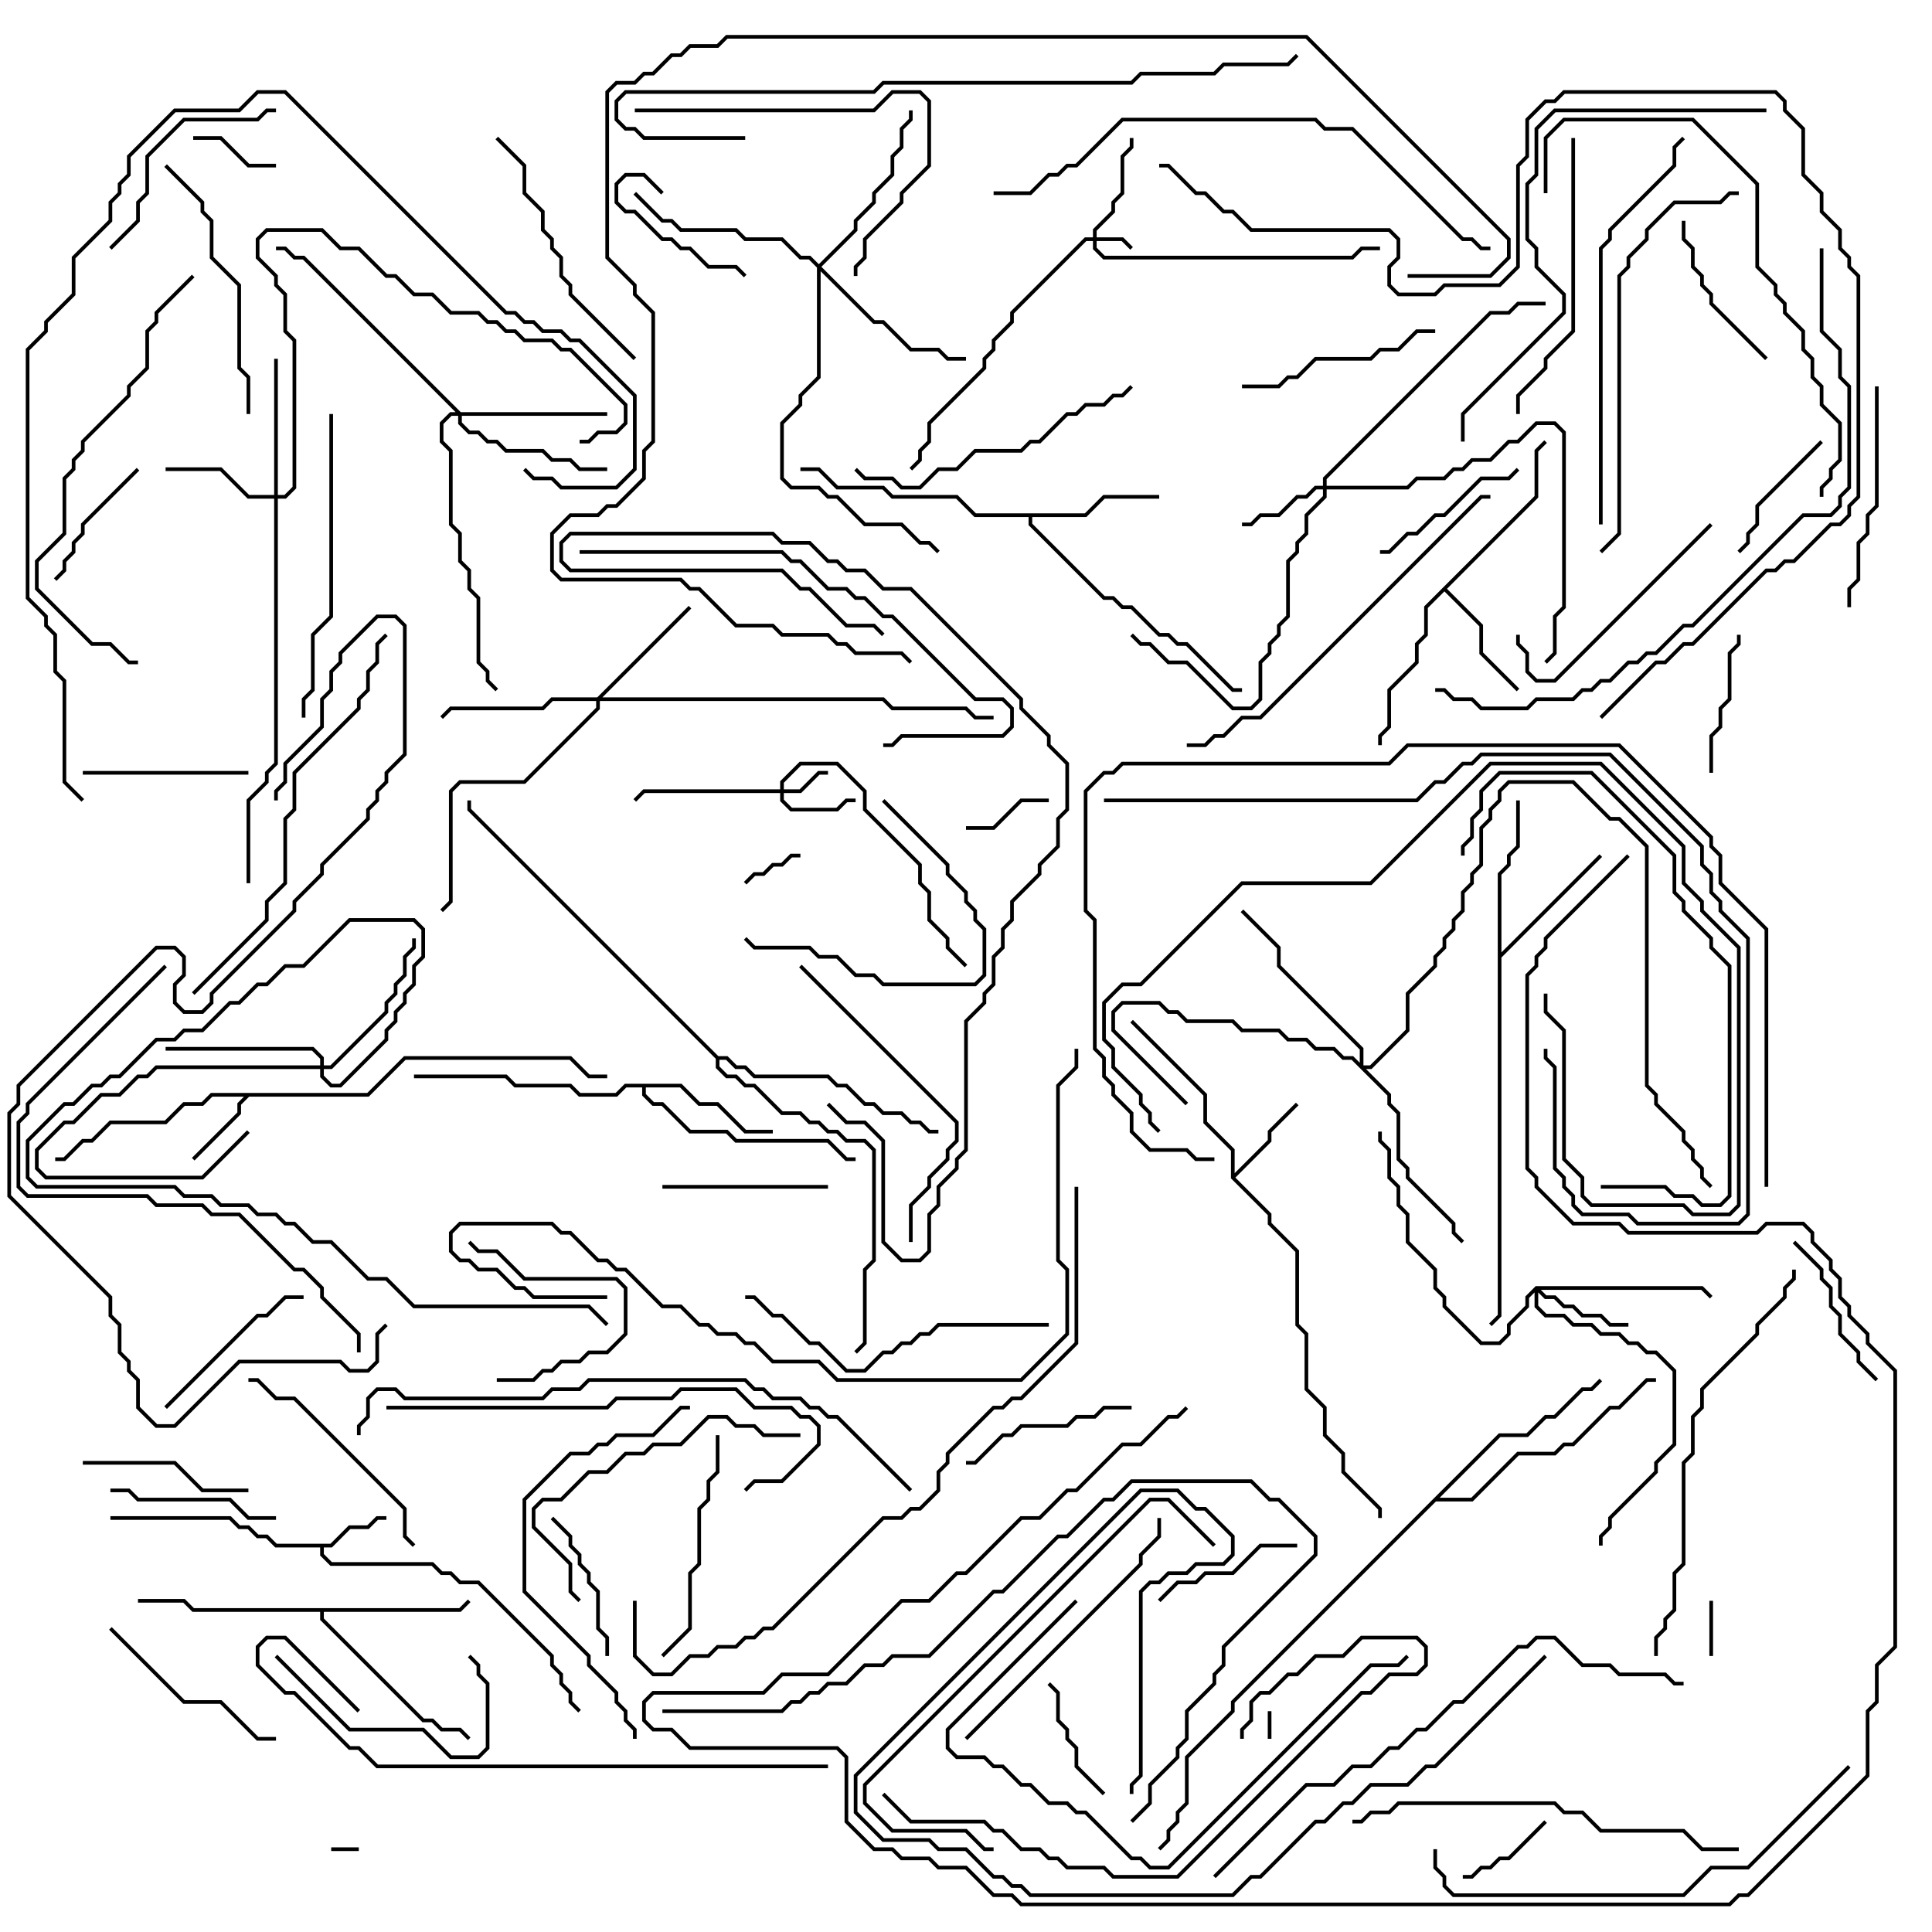 <svg version="1.1" width="105" height="105" xmlns="http://www.w3.org/2000/svg"><path d="M17.959,83.9L18.959,82.9L19.959,82.9L20.459,82.4L21,82.4L21,82.6L20.541,82.6L20.041,83.1L19.041,83.1L18.041,84.1L17.6,84.1L17.6,84.459L18.041,84.9L23.541,84.9L24.041,85.4L24.541,85.4L25.041,85.9L26.041,85.9L30.1,89.959L30.1,90.459L30.6,90.959L30.6,91.459L31.1,91.959L31.1,92.459L31.571,92.929L31.429,93.071L30.9,92.541L30.9,92.041L30.4,91.541L30.4,91.041L29.9,90.541L29.9,90.041L25.959,86.1L24.959,86.1L24.459,85.6L23.959,85.6L23.459,85.1L17.959,85.1L17.4,84.541L17.4,84.1L14.959,84.1L14.459,83.6L13.959,83.6L13.459,83.1L12.959,83.1L12.459,82.6L6,82.6L6,82.4L12.541,82.4L13.041,82.9L13.541,82.9L14.041,83.4L14.541,83.4L15.041,83.9z" stroke="none"/><path d="M19.959,59.4L21.959,57.4L31.041,57.4L32.041,58.4L33,58.4L33,58.6L31.959,58.6L30.959,57.6L22.041,57.6L20.041,59.6L13.541,59.6L13.1,60.041L13.1,60.541L10.571,63.071L10.429,62.929L12.9,60.459L12.9,59.959L13.259,59.6L11.541,59.6L11.041,60.1L10.041,60.1L9.041,61.1L6.041,61.1L5.041,62.1L4.541,62.1L3.541,63.1L3,63.1L3,62.9L3.459,62.9L4.459,61.9L4.959,61.9L5.959,60.9L8.959,60.9L9.959,59.9L10.959,59.9L11.459,59.4z" stroke="none"/><path d="M66.9,64.041L66.9,62.541L65.4,61.041L65.4,59.541L61.429,55.571L61.571,55.429L65.6,59.459L65.6,60.959L67.1,62.459L67.1,63.759L68.9,61.959L68.9,61.459L70.429,59.929L70.571,60.071L69.1,61.541L69.1,62.041L67.141,64L69.1,65.959L69.1,66.459L70.6,67.959L70.6,71.959L71.1,72.459L71.1,75.459L72.1,76.459L72.1,77.959L73.1,78.959L73.1,79.959L75.1,81.959L75.1,82.5L74.9,82.5L74.9,82.041L72.9,80.041L72.9,79.041L71.9,78.041L71.9,76.541L70.9,75.541L70.9,72.541L70.4,72.041L70.4,68.041L68.9,66.541L68.9,66.041z" stroke="none"/><path d="M83.4,26.959L83.4,24.459L83.929,23.929L84.071,24.071L83.6,24.541L83.6,27.041L78.641,32L80.6,33.959L80.6,35.459L82.571,37.429L82.429,37.571L80.4,35.541L80.4,34.041L78.5,32.141L77.6,33.041L77.6,34.541L77.1,35.041L77.1,36.041L75.6,37.541L75.6,39.541L75.1,40.041L75.1,40.5L74.9,40.5L74.9,39.959L75.4,39.459L75.4,37.459L76.9,35.959L76.9,34.959L77.4,34.459L77.4,32.959z" stroke="none"/><path d="M58.959,27.9L59.959,26.9L63,26.9L63,27.1L60.041,27.1L59.041,28.1L56.1,28.1L56.1,28.459L60.041,32.4L60.541,32.4L61.041,32.9L61.541,32.9L63.041,34.4L63.541,34.4L64.041,34.9L64.541,34.9L67.041,37.4L67.5,37.4L67.5,37.6L66.959,37.6L64.459,35.1L63.959,35.1L63.459,34.6L62.959,34.6L61.459,33.1L60.959,33.1L60.459,32.6L59.959,32.6L55.9,28.541L55.9,28.1L52.959,28.1L51.959,27.1L48.459,27.1L47.959,26.6L45.459,26.6L44.459,25.6L43.5,25.6L43.5,25.4L44.541,25.4L45.541,26.4L48.041,26.4L48.541,26.9L52.041,26.9L53.041,27.9z" stroke="none"/><path d="M37.041,58.9L38.041,59.9L39.041,59.9L40.541,61.4L42,61.4L42,61.6L40.459,61.6L38.959,60.1L37.959,60.1L36.959,59.1L35.1,59.1L35.1,59.459L35.541,59.9L36.041,59.9L37.541,61.4L39.541,61.4L40.041,61.9L45.041,61.9L46.041,62.9L46.5,62.9L46.5,63.1L45.959,63.1L44.959,62.1L39.959,62.1L39.459,61.6L37.459,61.6L35.959,60.1L35.459,60.1L34.9,59.541L34.9,59.1L34.041,59.1L33.541,59.6L31.459,59.6L30.959,59.1L27.959,59.1L27.459,58.6L22.5,58.6L22.5,58.4L27.541,58.4L28.041,58.9L31.041,58.9L31.541,59.4L33.459,59.4L33.959,58.9z" stroke="none"/><path d="M81.4,47.459L81.9,46.959L81.9,46.459L82.4,45.959L82.4,43.5L82.6,43.5L82.6,46.041L82.1,46.541L82.1,47.041L81.6,47.541L81.6,51.759L86.929,46.429L87.071,46.571L81.6,52.041L81.6,71.541L81.071,72.071L80.929,71.929L81.4,71.459z" stroke="none"/><path d="M24.959,87.4L25.429,86.929L25.571,87.071L25.041,87.6L17.6,87.6L17.6,87.959L23.041,93.4L23.541,93.4L24.041,93.9L25.041,93.9L25.571,94.429L25.429,94.571L24.959,94.1L23.959,94.1L23.459,93.6L22.959,93.6L17.4,88.041L17.4,87.6L10.459,87.6L9.959,87.1L7.5,87.1L7.5,86.9L10.041,86.9L10.541,87.4z" stroke="none"/><path d="M81.459,77.9L82.959,77.9L83.959,76.9L84.459,76.9L85.959,75.4L86.459,75.4L86.929,74.929L87.071,75.071L86.541,75.6L86.041,75.6L84.541,77.1L84.041,77.1L83.041,78.1L81.541,78.1L78.241,81.4L79.959,81.4L82.459,78.9L84.459,78.9L84.959,78.4L85.459,78.4L87.459,76.4L87.959,76.4L89.459,74.9L90,74.9L90,75.1L89.541,75.1L88.041,76.6L87.541,76.6L85.541,78.6L85.041,78.6L84.541,79.1L82.541,79.1L80.041,81.6L78.041,81.6L67.1,92.541L67.1,93.041L64.6,95.541L64.6,98.041L64.1,98.541L64.1,99.041L63.6,99.541L63.6,100.041L63.071,100.571L62.929,100.429L63.4,99.959L63.4,99.459L63.9,98.959L63.9,98.459L64.4,97.959L64.4,95.459L66.9,92.959L66.9,92.459z" stroke="none"/><path d="M39.041,57.4L39.541,57.4L40.041,57.9L40.541,57.9L41.041,58.4L45.041,58.4L45.541,58.9L46.041,58.9L47.041,59.9L47.541,59.9L48.041,60.4L49.041,60.4L49.541,60.9L50.041,60.9L50.541,61.4L51,61.4L51,61.6L50.459,61.6L49.959,61.1L49.459,61.1L48.959,60.6L47.959,60.6L47.459,60.1L46.959,60.1L45.959,59.1L45.459,59.1L44.959,58.6L40.959,58.6L40.459,58.1L39.959,58.1L39.459,57.6L39.1,57.6L39.1,57.959L39.541,58.4L40.041,58.4L40.541,58.9L41.041,58.9L42.541,60.4L43.541,60.4L44.041,60.9L44.541,60.9L45.041,61.4L45.541,61.4L46.041,61.9L47.041,61.9L47.6,62.459L47.6,68.541L47.1,69.041L47.1,73.041L46.571,73.571L46.429,73.429L46.9,72.959L46.9,68.959L47.4,68.459L47.4,62.541L46.959,62.1L45.959,62.1L45.459,61.6L44.959,61.6L44.459,61.1L43.959,61.1L43.459,60.6L42.459,60.6L40.959,59.1L40.459,59.1L39.959,58.6L39.459,58.6L38.9,58.041L38.9,57.541L25.4,44.041L25.4,43.5L25.6,43.5L25.6,43.959z" stroke="none"/><path d="M59.4,12.9L59.4,12.459L60.4,11.459L60.4,10.959L60.9,10.459L60.9,8.459L61.4,7.959L61.4,7.5L61.6,7.5L61.6,8.041L61.1,8.541L61.1,10.541L60.6,11.041L60.6,11.541L59.6,12.541L59.6,12.9L61.041,12.9L61.571,13.429L61.429,13.571L60.959,13.1L59.6,13.1L59.6,13.459L60.041,13.9L73.459,13.9L73.959,13.4L75,13.4L75,13.6L74.041,13.6L73.541,14.1L59.959,14.1L59.4,13.541L59.4,13.1L59.041,13.1L55.1,17.041L55.1,17.541L54.1,18.541L54.1,19.041L53.6,19.541L53.6,20.041L50.6,23.041L50.6,24.041L50.1,24.541L50.1,25.041L49.571,25.571L49.429,25.429L49.9,24.959L49.9,24.459L50.4,23.959L50.4,22.959L53.4,19.959L53.4,19.459L53.9,18.959L53.9,18.459L54.9,17.459L54.9,16.959L58.959,12.9z" stroke="none"/><path d="M42.4,42.9L42.4,42.459L43.459,41.4L45.541,41.4L47.1,42.959L47.1,43.959L50.1,46.959L50.1,47.959L50.6,48.459L50.6,49.959L51.6,50.959L51.6,51.459L52.571,52.429L52.429,52.571L51.4,51.541L51.4,51.041L50.4,50.041L50.4,48.541L49.9,48.041L49.9,47.041L46.9,44.041L46.9,43.041L45.459,41.6L43.541,41.6L42.6,42.541L42.6,42.9L43.459,42.9L44.459,41.9L45,41.9L45,42.1L44.541,42.1L43.541,43.1L42.6,43.1L42.6,43.459L43.041,43.9L45.459,43.9L45.959,43.4L46.5,43.4L46.5,43.6L46.041,43.6L45.541,44.1L42.959,44.1L42.4,43.541L42.4,43.1L35.041,43.1L34.571,43.571L34.429,43.429L34.959,42.9z" stroke="none"/><path d="M71.9,26.4L71.9,25.959L80.959,16.9L81.959,16.9L82.459,16.4L84,16.4L84,16.6L82.541,16.6L82.041,17.1L81.041,17.1L72.1,26.041L72.1,26.4L76.459,26.4L76.959,25.9L78.459,25.9L78.959,25.4L79.459,25.4L79.959,24.9L80.959,24.9L81.959,23.9L82.459,23.9L83.459,22.9L84.541,22.9L85.1,23.459L85.1,33.041L84.6,33.541L84.6,35.541L84.071,36.071L83.929,35.929L84.4,35.459L84.4,33.459L84.9,32.959L84.9,23.541L84.459,23.1L83.541,23.1L82.541,24.1L82.041,24.1L81.041,25.1L80.041,25.1L79.541,25.6L79.041,25.6L78.541,26.1L77.041,26.1L76.541,26.6L72.1,26.6L72.1,27.041L71.1,28.041L71.1,29.041L70.6,29.541L70.6,30.041L70.1,30.541L70.1,33.541L69.6,34.041L69.6,34.541L69.1,35.041L69.1,35.541L68.6,36.041L68.6,38.041L68.041,38.6L66.959,38.6L64.459,36.1L63.459,36.1L62.459,35.1L61.959,35.1L61.429,34.571L61.571,34.429L62.041,34.9L62.541,34.9L63.541,35.9L64.541,35.9L67.041,38.4L67.959,38.4L68.4,37.959L68.4,35.959L68.9,35.459L68.9,34.959L69.4,34.459L69.4,33.959L69.9,33.459L69.9,30.459L70.4,29.959L70.4,29.459L70.9,28.959L70.9,27.959L71.9,26.959L71.9,26.6L71.541,26.6L71.041,27.1L70.541,27.1L69.541,28.1L68.541,28.1L68.041,28.6L67.5,28.6L67.5,28.4L67.959,28.4L68.459,27.9L69.459,27.9L70.459,26.9L70.959,26.9L71.459,26.4z" stroke="none"/><path d="M17.4,57.9L17.4,57.541L16.959,57.1L9,57.1L9,56.9L17.041,56.9L17.6,57.459L17.6,57.9L17.959,57.9L20.9,54.959L20.9,54.459L21.4,53.959L21.4,53.459L21.9,52.959L21.9,51.959L22.4,51.459L22.4,51L22.6,51L22.6,51.541L22.1,52.041L22.1,53.041L21.6,53.541L21.6,54.041L21.1,54.541L21.1,55.041L18.041,58.1L17.6,58.1L17.6,58.459L18.041,58.9L18.459,58.9L20.9,56.459L20.9,55.959L21.4,55.459L21.4,54.959L21.9,54.459L21.9,53.959L22.4,53.459L22.4,52.459L22.9,51.959L22.9,50.541L22.459,50.1L19.041,50.1L16.541,52.6L15.541,52.6L14.541,53.6L14.041,53.6L13.041,54.6L12.541,54.6L11.041,56.1L10.041,56.1L9.541,56.6L8.541,56.6L6.541,58.6L6.041,58.6L5.541,59.1L5.041,59.1L4.041,60.1L3.541,60.1L1.6,62.041L1.6,63.959L2.041,64.4L9.541,64.4L10.041,64.9L11.541,64.9L12.041,65.4L13.541,65.4L14.041,65.9L15.041,65.9L15.541,66.4L16.041,66.4L17.041,67.4L18.041,67.4L20.041,69.4L21.041,69.4L22.541,70.9L32.041,70.9L33.071,71.929L32.929,72.071L31.959,71.1L22.459,71.1L20.959,69.6L19.959,69.6L17.959,67.6L16.959,67.6L15.959,66.6L15.459,66.6L14.959,66.1L13.959,66.1L13.459,65.6L11.959,65.6L11.459,65.1L9.959,65.1L9.459,64.6L1.959,64.6L1.4,64.041L1.4,61.959L3.459,59.9L3.959,59.9L4.959,58.9L5.459,58.9L5.959,58.4L6.459,58.4L8.459,56.4L9.459,56.4L9.959,55.9L10.959,55.9L12.459,54.4L12.959,54.4L13.959,53.4L14.459,53.4L15.459,52.4L16.459,52.4L18.959,49.9L22.541,49.9L23.1,50.459L23.1,52.041L22.6,52.541L22.6,53.541L22.1,54.041L22.1,54.541L21.6,55.041L21.6,55.541L21.1,56.041L21.1,56.541L18.541,59.1L17.959,59.1L17.4,58.541L17.4,58.1L8.541,58.1L8.041,58.6L7.541,58.6L6.541,59.6L5.541,59.6L4.041,61.1L3.541,61.1L2.1,62.541L2.1,63.459L2.541,63.9L10.959,63.9L13.429,61.429L13.571,61.571L11.041,64.1L2.459,64.1L1.9,63.541L1.9,62.459L3.459,60.9L3.959,60.9L5.459,59.4L6.459,59.4L7.459,58.4L7.959,58.4L8.459,57.9z" stroke="none"/><path d="M83.459,69.9L92.541,69.9L93.071,70.429L92.929,70.571L92.459,70.1L83.741,70.1L84.041,70.4L84.541,70.4L85.041,70.9L85.541,70.9L86.041,71.4L87.041,71.4L87.541,71.9L88.5,71.9L88.5,72.1L87.459,72.1L86.959,71.6L85.959,71.6L85.459,71.1L84.959,71.1L84.459,70.6L83.959,70.6L83.6,70.241L83.6,70.959L84.041,71.4L85.041,71.4L85.541,71.9L86.541,71.9L87.041,72.4L88.041,72.4L88.541,72.9L89.041,72.9L89.541,73.4L90.041,73.4L91.1,74.459L91.1,78.541L90.1,79.541L90.1,80.041L87.6,82.541L87.6,83.041L87.1,83.541L87.1,84L86.9,84L86.9,83.459L87.4,82.959L87.4,82.459L89.9,79.959L89.9,79.459L90.9,78.459L90.9,74.541L89.959,73.6L89.459,73.6L88.959,73.1L88.459,73.1L87.959,72.6L86.959,72.6L86.459,72.1L85.459,72.1L84.959,71.6L83.959,71.6L83.4,71.041L83.4,70.241L83.1,70.541L83.1,71.041L82.1,72.041L82.1,72.541L81.541,73.1L80.459,73.1L78.4,71.041L78.4,70.541L77.9,70.041L77.9,69.041L76.4,67.541L76.4,66.041L75.9,65.541L75.9,64.541L75.4,64.041L75.4,62.541L74.9,62.041L74.9,61.5L75.1,61.5L75.1,61.959L75.6,62.459L75.6,63.959L76.1,64.459L76.1,65.459L76.6,65.959L76.6,67.459L78.1,68.959L78.1,69.959L78.6,70.459L78.6,70.959L80.541,72.9L81.459,72.9L81.9,72.459L81.9,71.959L82.9,70.959L82.9,70.459z" stroke="none"/><path d="M14.9,26.9L14.9,19.5L15.1,19.5L15.1,26.9L15.459,26.9L15.9,26.459L15.9,18.541L15.4,18.041L15.4,16.041L14.9,15.541L14.9,15.041L13.9,14.041L13.9,12.959L14.459,12.4L17.541,12.4L18.541,13.4L19.541,13.4L21.041,14.9L21.541,14.9L22.541,15.9L23.541,15.9L24.541,16.9L26.041,16.9L26.541,17.4L27.041,17.4L27.541,17.9L28.041,17.9L28.541,18.4L30.041,18.4L30.541,18.9L31.041,18.9L34.1,21.959L34.1,23.041L33.541,23.6L32.541,23.6L32.041,24.1L31.5,24.1L31.5,23.9L31.959,23.9L32.459,23.4L33.459,23.4L33.9,22.959L33.9,22.041L30.959,19.1L30.459,19.1L29.959,18.6L28.459,18.6L27.959,18.1L27.459,18.1L26.959,17.6L26.459,17.6L25.959,17.1L24.459,17.1L23.459,16.1L22.459,16.1L21.459,15.1L20.959,15.1L19.459,13.6L18.459,13.6L17.459,12.6L14.541,12.6L14.1,13.041L14.1,13.959L15.1,14.959L15.1,15.459L15.6,15.959L15.6,17.959L16.1,18.459L16.1,26.541L15.541,27.1L15.1,27.1L15.1,41.541L14.6,42.041L14.6,42.541L13.6,43.541L13.6,48L13.4,48L13.4,43.459L14.4,42.459L14.4,41.959L14.9,41.459L14.9,27.1L13.459,27.1L11.959,25.6L9,25.6L9,25.4L12.041,25.4L13.541,26.9z" stroke="none"/><path d="M32.459,37.9L37.429,32.929L37.571,33.071L32.741,37.9L48.041,37.9L48.541,38.4L52.541,38.4L53.041,38.9L54,38.9L54,39.1L52.959,39.1L52.459,38.6L48.459,38.6L47.959,38.1L32.6,38.1L32.6,38.541L28.541,42.6L25.041,42.6L24.6,43.041L24.6,49.041L24.071,49.571L23.929,49.429L24.4,48.959L24.4,42.959L24.959,42.4L28.459,42.4L32.4,38.459L32.4,38.1L30.041,38.1L29.541,38.6L24.541,38.6L24.071,39.071L23.929,38.929L24.459,38.4L29.459,38.4L29.959,37.9z" stroke="none"/><path d="M25.041,22.4L33,22.4L33,22.6L25.1,22.6L25.1,22.959L25.541,23.4L26.041,23.4L26.541,23.9L27.041,23.9L27.541,24.4L29.541,24.4L30.041,24.9L31.041,24.9L31.541,25.4L33,25.4L33,25.6L31.459,25.6L30.959,25.1L29.959,25.1L29.459,24.6L27.459,24.6L26.959,24.1L26.459,24.1L25.959,23.6L25.459,23.6L24.9,23.041L24.9,22.6L24.541,22.6L24.1,23.041L24.1,23.959L24.6,24.459L24.6,28.459L25.1,28.959L25.1,30.459L25.6,30.959L25.6,31.959L26.1,32.459L26.1,35.959L26.6,36.459L26.6,36.959L27.071,37.429L26.929,37.571L26.4,37.041L26.4,36.541L25.9,36.041L25.9,32.541L25.4,32.041L25.4,31.041L24.9,30.541L24.9,29.041L24.4,28.541L24.4,24.541L23.9,24.041L23.9,22.959L24.459,22.4L24.759,22.4L16.459,14.1L15.959,14.1L15.459,13.6L15,13.6L15,13.4L15.541,13.4L16.041,13.9L16.541,13.9z" stroke="none"/><path d="M44.5,14.359L46.4,12.459L46.4,11.959L47.4,10.959L47.4,10.459L48.4,9.459L48.4,8.459L48.9,7.959L48.9,6.959L49.4,6.459L49.4,6L49.6,6L49.6,6.541L49.1,7.041L49.1,8.041L48.6,8.541L48.6,9.541L47.6,10.541L47.6,11.041L46.6,12.041L46.6,12.541L44.641,14.5L47.541,17.4L48.041,17.4L49.541,18.9L51.041,18.9L51.541,19.4L52.5,19.4L52.5,19.6L51.459,19.6L50.959,19.1L49.459,19.1L47.959,17.6L47.459,17.6L44.6,14.741L44.6,20.541L43.6,21.541L43.6,22.041L42.6,23.041L42.6,25.959L43.041,26.4L44.541,26.4L45.041,26.9L45.541,26.9L47.041,28.4L49.041,28.4L50.041,29.4L50.541,29.4L51.071,29.929L50.929,30.071L50.459,29.6L49.959,29.6L48.959,28.6L46.959,28.6L45.459,27.1L44.959,27.1L44.459,26.6L42.959,26.6L42.4,26.041L42.4,22.959L43.4,21.959L43.4,21.459L44.4,20.459L44.4,14.541L43.959,14.1L43.459,14.1L42.459,13.1L40.459,13.1L39.959,12.6L36.959,12.6L36.459,12.1L35.959,12.1L34.429,10.571L34.571,10.429L36.041,11.9L36.541,11.9L37.041,12.4L40.041,12.4L40.541,12.9L42.541,12.9L43.541,13.9L44.041,13.9z" stroke="none"/><path d="M73.9,57.759L73.9,57.041L69.4,52.541L69.4,51.541L67.429,49.571L67.571,49.429L69.6,51.459L69.6,52.459L74.1,56.959L74.1,57.9L74.459,57.9L76.4,55.959L76.4,53.959L77.9,52.459L77.9,51.959L78.4,51.459L78.4,50.959L78.9,50.459L78.9,49.959L79.4,49.459L79.4,48.459L79.9,47.959L79.9,47.459L80.4,46.959L80.4,44.959L80.9,44.459L80.9,43.959L81.4,43.459L81.4,42.959L81.959,42.4L85.541,42.4L87.541,44.4L88.041,44.4L89.6,45.959L89.6,58.959L90.1,59.459L90.1,59.959L91.6,61.459L91.6,61.959L92.1,62.459L92.1,62.959L92.6,63.459L92.6,63.959L93.071,64.429L92.929,64.571L92.4,64.041L92.4,63.541L91.9,63.041L91.9,62.541L91.4,62.041L91.4,61.541L89.9,60.041L89.9,59.541L89.4,59.041L89.4,46.041L87.959,44.6L87.459,44.6L85.459,42.6L82.041,42.6L81.6,43.041L81.6,43.541L81.1,44.041L81.1,44.541L80.6,45.041L80.6,47.041L80.1,47.541L80.1,48.041L79.6,48.541L79.6,49.541L79.1,50.041L79.1,50.541L78.6,51.041L78.6,51.541L78.1,52.041L78.1,52.541L76.6,54.041L76.6,56.041L74.541,58.1L74.241,58.1L75.6,59.459L75.6,59.959L76.1,60.459L76.1,62.959L76.6,63.459L76.6,63.959L79.1,66.459L79.1,66.959L79.571,67.429L79.429,67.571L78.9,67.041L78.9,66.541L76.4,64.041L76.4,63.541L75.9,63.041L75.9,60.541L75.4,60.041L75.4,59.541L73.459,57.6L72.959,57.6L72.459,57.1L71.459,57.1L70.959,56.6L69.959,56.6L69.459,56.1L67.459,56.1L66.959,55.6L64.459,55.6L63.959,55.1L63.459,55.1L62.959,54.6L61.041,54.6L60.6,55.041L60.6,55.959L64.571,59.929L64.429,60.071L60.4,56.041L60.4,54.959L60.959,54.4L63.041,54.4L63.541,54.9L64.041,54.9L64.541,55.4L67.041,55.4L67.541,55.9L69.541,55.9L70.041,56.4L71.041,56.4L71.541,56.9L72.541,56.9L73.041,57.4L73.541,57.4z" stroke="none"/><path d="M19.5,100.4L19.5,100.6L18,100.6L18,100.4z" stroke="none"/><path d="M69.1,94.5L68.9,94.5L68.9,93L69.1,93z" stroke="none"/><path d="M93.1,90L92.9,90L92.9,87L93.1,87z" stroke="none"/><path d="M40.571,48.071L40.429,47.929L40.959,47.4L41.459,47.4L41.959,46.9L42.459,46.9L42.959,46.4L43.5,46.4L43.5,46.6L43.041,46.6L42.541,47.1L42.041,47.1L41.541,47.6L41.041,47.6z" stroke="none"/><path d="M15,8.9L15,9.1L13.459,9.1L11.959,7.6L10.5,7.6L10.5,7.4L12.041,7.4L13.541,8.9z" stroke="none"/><path d="M52.5,45.1L52.5,44.9L53.959,44.9L55.459,43.4L57,43.4L57,43.6L55.541,43.6L54.041,45.1z" stroke="none"/><path d="M83.929,98.929L84.071,99.071L82.041,101.1L81.541,101.1L81.041,101.6L80.541,101.6L80.041,102.1L79.5,102.1L79.5,101.9L79.959,101.9L80.459,101.4L80.959,101.4L81.459,100.9L81.959,100.9z" stroke="none"/><path d="M40.571,14.929L40.429,15.071L39.959,14.6L38.459,14.6L37.459,13.6L36.959,13.6L36.459,13.1L35.959,13.1L34.459,11.6L33.959,11.6L33.4,11.041L33.4,9.959L33.959,9.4L35.041,9.4L36.071,10.429L35.929,10.571L34.959,9.6L34.041,9.6L33.6,10.041L33.6,10.959L34.041,11.4L34.541,11.4L36.041,12.9L36.541,12.9L37.041,13.4L37.541,13.4L38.541,14.4L40.041,14.4z" stroke="none"/><path d="M60.071,97.429L59.929,97.571L58.4,96.041L58.4,95.041L57.9,94.541L57.9,94.041L57.4,93.541L57.4,92.041L56.929,91.571L57.071,91.429L57.6,91.959L57.6,93.459L58.1,93.959L58.1,94.459L58.6,94.959L58.6,95.959z" stroke="none"/><path d="M98.929,23.929L99.071,24.071L95.6,27.541L95.6,28.541L95.1,29.041L95.1,29.541L94.571,30.071L94.429,29.929L94.9,29.459L94.9,28.959L95.4,28.459L95.4,27.459z" stroke="none"/><path d="M3.071,31.571L2.929,31.429L3.4,30.959L3.4,30.459L3.9,29.959L3.9,29.459L4.4,28.959L4.4,28.459L7.429,25.429L7.571,25.571L4.6,28.541L4.6,29.041L4.1,29.541L4.1,30.041L3.6,30.541L3.6,31.041z" stroke="none"/><path d="M93.1,42L92.9,42L92.9,39.959L93.4,39.459L93.4,38.459L93.9,37.959L93.9,35.459L94.4,34.959L94.4,34.5L94.6,34.5L94.6,35.041L94.1,35.541L94.1,38.041L93.6,38.541L93.6,39.541L93.1,40.041z" stroke="none"/><path d="M27,75.1L27,74.9L28.959,74.9L29.459,74.4L29.959,74.4L30.459,73.9L31.459,73.9L31.959,73.4L32.959,73.4L33.9,72.459L33.9,70.041L33.459,69.6L28.459,69.6L26.959,68.1L25.959,68.1L25.429,67.571L25.571,67.429L26.041,67.9L27.041,67.9L28.541,69.4L33.541,69.4L34.1,69.959L34.1,72.541L33.041,73.6L32.041,73.6L31.541,74.1L30.541,74.1L30.041,74.6L29.541,74.6L29.041,75.1z" stroke="none"/><path d="M29.929,82.571L30.071,82.429L31.1,83.459L31.1,83.959L31.6,84.459L31.6,84.959L32.1,85.459L32.1,85.959L32.6,86.459L32.6,88.459L33.1,88.959L33.1,90L32.9,90L32.9,89.041L32.4,88.541L32.4,86.541L31.9,86.041L31.9,85.541L31.4,85.041L31.4,84.541L30.9,84.041L30.9,83.541z" stroke="none"/><path d="M63.071,87.071L62.929,86.929L63.959,85.9L64.959,85.9L65.459,85.4L66.959,85.4L68.459,83.9L70.5,83.9L70.5,84.1L68.541,84.1L67.041,85.6L65.541,85.6L65.041,86.1L64.041,86.1z" stroke="none"/><path d="M82.429,25.429L82.571,25.571L82.041,26.1L80.541,26.1L78.541,28.1L78.041,28.1L77.041,29.1L76.541,29.1L75.541,30.1L75,30.1L75,29.9L75.459,29.9L76.459,28.9L76.959,28.9L77.959,27.9L78.459,27.9L80.459,25.9L81.959,25.9z" stroke="none"/><path d="M102.071,74.929L101.929,75.071L100.9,74.041L100.9,73.541L99.9,72.541L99.9,71.541L99.4,71.041L99.4,70.041L98.9,69.541L98.9,69.041L97.429,67.571L97.571,67.429L99.1,68.959L99.1,69.459L99.6,69.959L99.6,70.959L100.1,71.459L100.1,72.459L101.1,73.459L101.1,73.959z" stroke="none"/><path d="M96.071,19.429L95.929,19.571L92.9,16.541L92.9,16.041L92.4,15.541L92.4,15.041L91.9,14.541L91.9,13.541L91.4,13.041L91.4,12L91.6,12L91.6,12.959L92.1,13.459L92.1,14.459L92.6,14.959L92.6,15.459L93.1,15.959L93.1,16.459z" stroke="none"/><path d="M36,64.6L36,64.4L45,64.4L45,64.6z" stroke="none"/><path d="M13.5,41.9L13.5,42.1L4.5,42.1L4.5,41.9z" stroke="none"/><path d="M13.5,80.9L13.5,81.1L10.959,81.1L9.459,79.6L4.5,79.6L4.5,79.4L9.541,79.4L11.041,80.9z" stroke="none"/><path d="M15,82.4L15,82.6L13.459,82.6L12.459,81.6L7.459,81.6L6.959,81.1L6,81.1L6,80.9L7.041,80.9L7.541,81.4L12.541,81.4L13.541,82.4z" stroke="none"/><path d="M52.5,79.6L52.5,79.4L52.959,79.4L54.459,77.9L54.959,77.9L55.459,77.4L57.959,77.4L58.459,76.9L59.459,76.9L59.959,76.4L61.5,76.4L61.5,76.6L60.041,76.6L59.541,77.1L58.541,77.1L58.041,77.6L55.541,77.6L55.041,78.1L54.541,78.1L53.041,79.6z" stroke="none"/><path d="M9.071,76.571L8.929,76.429L13.959,71.4L14.459,71.4L15.459,70.4L16.5,70.4L16.5,70.6L15.541,70.6L14.541,71.6L14.041,71.6z" stroke="none"/><path d="M14.929,90.071L15.071,89.929L19.041,93.9L23.041,93.9L24.541,95.4L25.959,95.4L26.4,94.959L26.4,91.541L25.9,91.041L25.9,90.541L25.429,90.071L25.571,89.929L26.1,90.459L26.1,90.959L26.6,91.459L26.6,95.041L26.041,95.6L24.459,95.6L22.959,94.1L18.959,94.1z" stroke="none"/><path d="M47.929,43.571L48.071,43.429L51.6,46.959L51.6,47.459L52.6,48.459L52.6,48.959L53.1,49.459L53.1,49.959L53.6,50.459L53.6,53.041L53.041,53.6L47.959,53.6L47.459,53.1L46.459,53.1L45.459,52.1L44.459,52.1L43.959,51.6L40.959,51.6L40.429,51.071L40.571,50.929L41.041,51.4L44.041,51.4L44.541,51.9L45.541,51.9L46.541,52.9L47.541,52.9L48.041,53.4L52.959,53.4L53.4,52.959L53.4,50.541L52.9,50.041L52.9,49.541L52.4,49.041L52.4,48.541L51.4,47.541L51.4,47.041z" stroke="none"/><path d="M5.929,88.571L6.071,88.429L10.041,92.4L12.041,92.4L14.041,94.4L15,94.4L15,94.6L13.959,94.6L11.959,92.6L9.959,92.6z" stroke="none"/><path d="M67.5,21.1L67.5,20.9L69.459,20.9L69.959,20.4L70.459,20.4L71.459,19.4L74.459,19.4L74.959,18.9L75.959,18.9L76.959,17.9L78,17.9L78,18.1L77.041,18.1L76.041,19.1L75.041,19.1L74.541,19.6L71.541,19.6L70.541,20.6L70.041,20.6L69.541,21.1z" stroke="none"/><path d="M6.071,13.571L5.929,13.429L7.4,11.959L7.4,10.959L7.9,10.459L7.9,8.459L9.959,6.4L13.959,6.4L14.459,5.9L15,5.9L15,6.1L14.541,6.1L14.041,6.6L10.041,6.6L8.1,8.541L8.1,10.541L7.6,11.041L7.6,12.041z" stroke="none"/><path d="M100.6,33L100.4,33L100.4,31.959L100.9,31.459L100.9,29.459L101.4,28.959L101.4,27.959L101.9,27.459L101.9,21L102.1,21L102.1,27.541L101.6,28.041L101.6,29.041L101.1,29.541L101.1,31.541L100.6,32.041z" stroke="none"/><path d="M92.929,28.429L93.071,28.571L84.541,37.1L83.459,37.1L82.9,36.541L82.9,35.541L82.4,35.041L82.4,34.5L82.6,34.5L82.6,34.959L83.1,35.459L83.1,36.459L83.541,36.9L84.459,36.9z" stroke="none"/><path d="M38.9,78L39.1,78L39.1,80.041L38.6,80.541L38.6,81.541L38.1,82.041L38.1,85.041L37.6,85.541L37.6,88.541L36.071,90.071L35.929,89.929L37.4,88.459L37.4,85.459L37.9,84.959L37.9,81.959L38.4,81.459L38.4,80.459L38.9,79.959z" stroke="none"/><path d="M22.571,83.929L22.429,84.071L21.9,83.541L21.9,82.041L15.959,76.1L14.959,76.1L13.959,75.1L13.5,75.1L13.5,74.9L14.041,74.9L15.041,75.9L16.041,75.9L22.1,81.959L22.1,83.459z" stroke="none"/><path d="M34.571,19.429L34.429,19.571L30.9,16.041L30.9,15.541L30.4,15.041L30.4,14.041L29.9,13.541L29.9,13.041L29.4,12.541L29.4,11.541L28.4,10.541L28.4,9.041L26.929,7.571L27.071,7.429L28.6,8.959L28.6,10.459L29.6,11.459L29.6,12.459L30.1,12.959L30.1,13.459L30.6,13.959L30.6,14.959L31.1,15.459L31.1,15.959z" stroke="none"/><path d="M8.929,9.071L9.071,8.929L11.1,10.959L11.1,11.459L11.6,11.959L11.6,13.959L13.1,15.459L13.1,19.959L13.6,20.459L13.6,22.5L13.4,22.5L13.4,20.541L12.9,20.041L12.9,15.541L11.4,14.041L11.4,12.041L10.9,11.541L10.9,11.041z" stroke="none"/><path d="M43.5,77.9L43.5,78.1L41.459,78.1L40.959,77.6L39.959,77.6L39.459,77.1L38.541,77.1L37.041,78.6L35.541,78.6L35.041,79.1L34.041,79.1L33.041,80.1L32.041,80.1L30.541,81.6L29.541,81.6L29.1,82.041L29.1,82.959L31.1,84.959L31.1,86.459L31.571,86.929L31.429,87.071L30.9,86.541L30.9,85.041L28.9,83.041L28.9,81.959L29.459,81.4L30.459,81.4L31.959,79.9L32.959,79.9L33.959,78.9L34.959,78.9L35.459,78.4L36.959,78.4L38.459,76.9L39.541,76.9L40.041,77.4L41.041,77.4L41.541,77.9z" stroke="none"/><path d="M34.5,6.1L34.5,5.9L47.459,5.9L48.459,4.9L50.041,4.9L50.6,5.459L50.6,9.041L49.1,10.541L49.1,11.041L47.1,13.041L47.1,14.041L46.6,14.541L46.6,15L46.4,15L46.4,14.459L46.9,13.959L46.9,12.959L48.9,10.959L48.9,10.459L50.4,8.959L50.4,5.541L49.959,5.1L48.541,5.1L47.541,6.1z" stroke="none"/><path d="M85.4,7.5L85.6,7.5L85.6,18.041L84.1,19.541L84.1,20.041L82.6,21.541L82.6,22.5L82.4,22.5L82.4,21.459L83.9,19.959L83.9,19.459L85.4,17.959z" stroke="none"/><path d="M61.429,20.929L61.571,21.071L61.041,21.6L60.541,21.6L60.041,22.1L59.041,22.1L58.541,22.6L58.041,22.6L56.541,24.1L56.041,24.1L55.541,24.6L53.041,24.6L52.041,25.6L51.041,25.6L50.041,26.6L48.959,26.6L48.459,26.1L46.959,26.1L46.429,25.571L46.571,25.429L47.041,25.9L48.541,25.9L49.041,26.4L49.959,26.4L50.959,25.4L51.959,25.4L52.959,24.4L55.459,24.4L55.959,23.9L56.459,23.9L57.959,22.4L58.459,22.4L58.959,21.9L59.959,21.9L60.459,21.4L60.959,21.4z" stroke="none"/><path d="M52.571,94.571L52.429,94.429L61.9,84.959L61.9,84.459L62.9,83.459L62.9,82.5L63.1,82.5L63.1,83.541L62.1,84.541L62.1,85.041z" stroke="none"/><path d="M49.6,67.5L49.4,67.5L49.4,65.459L50.4,64.459L50.4,63.959L51.4,62.959L51.4,62.459L51.9,61.959L51.9,61.041L43.429,52.571L43.571,52.429L52.1,60.959L52.1,62.041L51.6,62.541L51.6,63.041L50.6,64.041L50.6,64.541L49.6,65.541z" stroke="none"/><path d="M57,71.9L57,72.1L51.041,72.1L50.541,72.6L50.041,72.6L49.541,73.1L49.041,73.1L48.541,73.6L48.041,73.6L47.041,74.6L45.959,74.6L44.459,73.1L43.959,73.1L42.459,71.6L41.959,71.6L40.959,70.6L40.5,70.6L40.5,70.4L41.041,70.4L42.041,71.4L42.541,71.4L44.041,72.9L44.541,72.9L46.041,74.4L46.959,74.4L47.959,73.4L48.459,73.4L48.959,72.9L49.459,72.9L49.959,72.4L50.459,72.4L50.959,71.9z" stroke="none"/><path d="M17.9,22.5L18.1,22.5L18.1,33.541L17.1,34.541L17.1,37.541L16.6,38.041L16.6,39L16.4,39L16.4,37.959L16.9,37.459L16.9,34.459L17.9,33.459z" stroke="none"/><path d="M58.429,86.929L58.571,87.071L51.6,94.041L51.6,94.959L52.041,95.4L53.541,95.4L54.041,95.9L54.541,95.9L55.541,96.9L56.041,96.9L57.041,97.9L58.041,97.9L58.541,98.4L59.041,98.4L61.541,100.9L62.041,100.9L62.541,101.4L63.459,101.4L74.459,90.4L75.959,90.4L76.429,89.929L76.571,90.071L76.041,90.6L74.541,90.6L63.541,101.6L62.459,101.6L61.959,101.1L61.459,101.1L58.959,98.6L58.459,98.6L57.959,98.1L56.959,98.1L55.959,97.1L55.459,97.1L54.459,96.1L53.959,96.1L53.459,95.6L51.959,95.6L51.4,95.041L51.4,93.959z" stroke="none"/><path d="M37.5,76.4L37.5,76.6L37.041,76.6L35.541,78.1L33.541,78.1L33.041,78.6L32.541,78.6L32.041,79.1L31.041,79.1L28.6,81.541L28.6,86.459L32.1,89.959L32.1,90.459L33.6,91.959L33.6,92.459L34.1,92.959L34.1,93.459L34.6,93.959L34.6,94.5L34.4,94.5L34.4,94.041L33.9,93.541L33.9,93.041L33.4,92.541L33.4,92.041L31.9,90.541L31.9,90.041L28.4,86.541L28.4,81.459L30.959,78.9L31.959,78.9L32.459,78.4L32.959,78.4L33.459,77.9L35.459,77.9L36.959,76.4z" stroke="none"/><path d="M87,64.6L87,64.4L90.541,64.4L91.041,64.9L92.041,64.9L92.541,65.4L93.459,65.4L93.9,64.959L93.9,52.541L92.9,51.541L92.9,51.041L91.4,49.541L91.4,49.041L90.9,48.541L90.9,46.541L86.459,42.1L81.541,42.1L80.6,43.041L80.6,44.041L80.1,44.541L80.1,45.541L79.6,46.041L79.6,46.5L79.4,46.5L79.4,45.959L79.9,45.459L79.9,44.459L80.4,43.959L80.4,42.959L81.459,41.9L86.541,41.9L91.1,46.459L91.1,48.459L91.6,48.959L91.6,49.459L93.1,50.959L93.1,51.459L94.1,52.459L94.1,65.041L93.541,65.6L92.459,65.6L91.959,65.1L90.959,65.1L90.459,64.6z" stroke="none"/><path d="M31.5,30.1L31.5,29.9L42.541,29.9L43.041,30.4L43.541,30.4L45.041,31.9L46.041,31.9L46.541,32.4L47.041,32.4L48.041,33.4L48.541,33.4L53.041,37.9L54.541,37.9L55.1,38.459L55.1,39.541L54.541,40.1L49.041,40.1L48.541,40.6L48,40.6L48,40.4L48.459,40.4L48.959,39.9L54.459,39.9L54.9,39.459L54.9,38.541L54.459,38.1L52.959,38.1L48.459,33.6L47.959,33.6L46.959,32.6L46.459,32.6L45.959,32.1L44.959,32.1L43.459,30.6L42.959,30.6L42.459,30.1z" stroke="none"/><path d="M47.929,97.571L48.071,97.429L49.541,98.9L53.541,98.9L54.041,99.4L54.541,99.4L55.541,100.4L56.541,100.4L57.041,100.9L57.541,100.9L58.041,101.4L60.041,101.4L60.541,101.9L63.959,101.9L73.959,91.9L74.459,91.9L75.459,90.9L76.959,90.9L77.4,90.459L77.4,89.541L76.959,89.1L74.041,89.1L73.041,90.1L71.541,90.1L70.541,91.1L70.041,91.1L69.041,92.1L68.541,92.1L68.1,92.541L68.1,93.541L67.6,94.041L67.6,94.5L67.4,94.5L67.4,93.959L67.9,93.459L67.9,92.459L68.459,91.9L68.959,91.9L69.959,90.9L70.459,90.9L71.459,89.9L72.959,89.9L73.959,88.9L77.041,88.9L77.6,89.459L77.6,90.541L77.041,91.1L75.541,91.1L74.541,92.1L74.041,92.1L64.041,102.1L60.459,102.1L59.959,101.6L57.959,101.6L57.459,101.1L56.959,101.1L56.459,100.6L55.459,100.6L54.459,99.6L53.959,99.6L53.459,99.1L49.459,99.1z" stroke="none"/><path d="M21,76.6L21,76.4L32.959,76.4L33.459,75.9L36.459,75.9L36.959,75.4L40.041,75.4L41.041,76.4L43.041,76.4L43.541,76.9L44.041,76.9L44.6,77.459L44.6,78.541L42.541,80.6L41.041,80.6L40.571,81.071L40.429,80.929L40.959,80.4L42.459,80.4L44.4,78.459L44.4,77.541L43.959,77.1L43.459,77.1L42.959,76.6L40.959,76.6L39.959,75.6L37.041,75.6L36.541,76.1L33.541,76.1L33.041,76.6z" stroke="none"/><path d="M66.071,83.929L65.929,84.071L63.459,81.6L62.541,81.6L47.1,97.041L47.1,97.959L48.541,99.4L52.541,99.4L53.541,100.4L54,100.4L54,100.6L53.459,100.6L52.459,99.6L48.459,99.6L46.9,98.041L46.9,96.959L62.459,81.4L63.541,81.4z" stroke="none"/><path d="M87.071,30.071L86.929,29.929L87.9,28.959L87.9,14.959L88.4,14.459L88.4,13.959L89.4,12.959L89.4,12.459L90.959,10.9L93.459,10.9L93.959,10.4L94.5,10.4L94.5,10.6L94.041,10.6L93.541,11.1L91.041,11.1L89.6,12.541L89.6,13.041L88.6,14.041L88.6,14.541L88.1,15.041L88.1,29.041z" stroke="none"/><path d="M94.5,100.4L94.5,100.6L92.459,100.6L91.459,99.6L86.959,99.6L85.959,98.6L84.959,98.6L84.459,98.1L76.041,98.1L75.541,98.6L74.541,98.6L74.041,99.1L73.5,99.1L73.5,98.9L73.959,98.9L74.459,98.4L75.459,98.4L75.959,97.9L84.541,97.9L85.041,98.4L86.041,98.4L87.041,99.4L91.541,99.4L92.541,100.4z" stroke="none"/><path d="M10.429,14.929L10.571,15.071L8.6,17.041L8.6,17.541L8.1,18.041L8.1,20.041L7.1,21.041L7.1,21.541L4.6,24.041L4.6,24.541L4.1,25.041L4.1,25.541L3.6,26.041L3.6,29.041L2.1,30.541L2.1,31.959L5.041,34.9L6.041,34.9L7.041,35.9L7.5,35.9L7.5,36.1L6.959,36.1L5.959,35.1L4.959,35.1L1.9,32.041L1.9,30.459L3.4,28.959L3.4,25.959L3.9,25.459L3.9,24.959L4.4,24.459L4.4,23.959L6.9,21.459L6.9,20.959L7.9,19.959L7.9,17.959L8.4,17.459L8.4,16.959z" stroke="none"/><path d="M64.5,40.6L64.5,40.4L65.459,40.4L65.959,39.9L66.459,39.9L67.459,38.9L68.459,38.9L80.459,26.9L81,26.9L81,27.1L80.541,27.1L68.541,39.1L67.541,39.1L66.541,40.1L66.041,40.1L65.541,40.6z" stroke="none"/><path d="M87.1,28.5L86.9,28.5L86.9,13.459L87.4,12.959L87.4,12.459L90.9,8.959L90.9,7.959L91.429,7.429L91.571,7.571L91.1,8.041L91.1,9.041L87.6,12.541L87.6,13.041L87.1,13.541z" stroke="none"/><path d="M10.571,54.071L10.429,53.929L14.4,49.959L14.4,48.959L15.4,47.959L15.4,44.459L15.9,43.959L15.9,41.959L19.4,38.459L19.4,37.959L19.9,37.459L19.9,36.459L20.4,35.959L20.4,34.959L20.929,34.429L21.071,34.571L20.6,35.041L20.6,36.041L20.1,36.541L20.1,37.541L19.6,38.041L19.6,38.541L16.1,42.041L16.1,44.041L15.6,44.541L15.6,48.041L14.6,49.041L14.6,50.041z" stroke="none"/><path d="M83.9,54L84.1,54L84.1,54.959L85.1,55.959L85.1,62.959L86.1,63.959L86.1,64.959L86.541,65.4L91.541,65.4L92.041,65.9L93.959,65.9L94.4,65.459L94.4,51.541L92.4,49.541L92.4,49.041L91.4,48.041L91.4,46.041L86.959,41.6L81.041,41.6L74.541,48.1L67.541,48.1L62.041,53.6L61.041,53.6L60.1,54.541L60.1,56.459L60.6,56.959L60.6,57.959L62.1,59.459L62.1,59.959L62.6,60.459L62.6,60.959L63.071,61.429L62.929,61.571L62.4,61.041L62.4,60.541L61.9,60.041L61.9,59.541L60.4,58.041L60.4,57.041L59.9,56.541L59.9,54.459L60.959,53.4L61.959,53.4L67.459,47.9L74.459,47.9L80.959,41.4L87.041,41.4L91.6,45.959L91.6,47.959L92.6,48.959L92.6,49.459L94.6,51.459L94.6,65.541L94.041,66.1L91.959,66.1L91.459,65.6L86.459,65.6L85.9,65.041L85.9,64.041L84.9,63.041L84.9,56.041L83.9,55.041z" stroke="none"/><path d="M84.1,10.5L83.9,10.5L83.9,7.459L84.959,6.4L92.041,6.4L95.6,9.959L95.6,14.459L96.6,15.459L96.6,15.959L97.1,16.459L97.1,16.959L98.1,17.959L98.1,18.959L98.6,19.459L98.6,20.459L99.1,20.959L99.1,21.959L100.1,22.959L100.1,25.041L99.6,25.541L99.6,26.041L99.1,26.541L99.1,27L98.9,27L98.9,26.459L99.4,25.959L99.4,25.459L99.9,24.959L99.9,23.041L98.9,22.041L98.9,21.041L98.4,20.541L98.4,19.541L97.9,19.041L97.9,18.041L96.9,17.041L96.9,16.541L96.4,16.041L96.4,15.541L95.4,14.541L95.4,10.041L91.959,6.6L85.041,6.6L84.1,7.541z" stroke="none"/><path d="M90.1,90L89.9,90L89.9,88.959L90.4,88.459L90.4,87.959L90.9,87.459L90.9,85.459L91.4,84.959L91.4,79.459L91.9,78.959L91.9,76.959L92.4,76.459L92.4,75.459L95.4,72.459L95.4,71.959L96.9,70.459L96.9,69.959L97.4,69.459L97.4,69L97.6,69L97.6,69.541L97.1,70.041L97.1,70.541L95.6,72.041L95.6,72.541L92.6,75.541L92.6,76.541L92.1,77.041L92.1,79.041L91.6,79.541L91.6,85.041L91.1,85.541L91.1,87.541L90.6,88.041L90.6,88.541L90.1,89.041z" stroke="none"/><path d="M77.9,100.5L78.1,100.5L78.1,101.459L78.6,101.959L78.6,102.459L79.041,102.9L91.459,102.9L92.959,101.4L94.959,101.4L100.429,95.929L100.571,96.071L95.041,101.6L93.041,101.6L91.541,103.1L78.959,103.1L78.4,102.541L78.4,102.041L77.9,101.541z" stroke="none"/><path d="M8.929,52.429L9.071,52.571L1.6,60.041L1.6,60.541L1.1,61.041L1.1,64.459L1.541,64.9L8.041,64.9L8.541,65.4L11.041,65.4L11.541,65.9L13.041,65.9L16.041,68.9L16.541,68.9L17.6,69.959L17.6,70.459L19.6,72.459L19.6,73.5L19.4,73.5L19.4,72.541L17.4,70.541L17.4,70.041L16.459,69.1L15.959,69.1L12.959,66.1L11.459,66.1L10.959,65.6L8.459,65.6L7.959,65.1L1.459,65.1L0.9,64.541L0.9,60.959L1.4,60.459L1.4,59.959z" stroke="none"/><path d="M83.929,89.929L84.071,90.071L78.041,96.1L77.541,96.1L76.541,97.1L74.541,97.1L73.541,98.1L73.041,98.1L72.041,99.1L71.541,99.1L68.541,102.1L68.041,102.1L67.041,103.1L55.959,103.1L55.459,102.6L54.959,102.6L54.459,102.1L53.959,102.1L52.459,100.6L50.959,100.6L50.459,100.1L47.959,100.1L46.4,98.541L46.4,96.459L61.959,80.9L64.041,80.9L65.041,81.9L65.541,81.9L67.1,83.459L67.1,84.541L66.541,85.1L65.041,85.1L64.541,85.6L63.541,85.6L63.041,86.1L62.541,86.1L62.1,86.541L62.1,96.541L61.6,97.041L61.6,97.5L61.4,97.5L61.4,96.959L61.9,96.459L61.9,86.459L62.459,85.9L62.959,85.9L63.459,85.4L64.459,85.4L64.959,84.9L66.459,84.9L66.9,84.459L66.9,83.541L65.459,82.1L64.959,82.1L63.959,81.1L62.041,81.1L46.6,96.541L46.6,98.459L48.041,99.9L50.541,99.9L51.041,100.4L52.541,100.4L54.041,101.9L54.541,101.9L55.041,102.4L55.541,102.4L56.041,102.9L66.959,102.9L67.959,101.9L68.459,101.9L71.459,98.9L71.959,98.9L72.959,97.9L73.459,97.9L74.459,96.9L76.459,96.9L77.459,95.9L77.959,95.9z" stroke="none"/><path d="M96,5.9L96,6.1L84.541,6.1L83.6,7.041L83.6,9.541L83.1,10.041L83.1,12.959L83.6,13.459L83.6,14.459L85.1,15.959L85.1,17.041L79.6,22.541L79.6,24L79.4,24L79.4,22.459L84.9,16.959L84.9,16.041L83.4,14.541L83.4,13.541L82.9,13.041L82.9,9.959L83.4,9.459L83.4,6.959L84.459,5.9z" stroke="none"/><path d="M44.929,60.071L45.071,59.929L46.041,60.9L47.041,60.9L48.1,61.959L48.1,67.459L49.041,68.4L49.959,68.4L50.4,67.959L50.4,65.959L50.9,65.459L50.9,64.459L51.9,63.459L51.9,62.959L52.4,62.459L52.4,55.459L53.4,54.459L53.4,53.959L53.9,53.459L53.9,51.959L54.4,51.459L54.4,50.459L54.9,49.959L54.9,48.959L56.4,47.459L56.4,46.959L57.4,45.959L57.4,44.459L57.9,43.959L57.9,41.541L56.9,40.541L56.9,40.041L55.4,38.541L55.4,38.041L49.459,32.1L47.959,32.1L46.959,31.1L45.959,31.1L45.459,30.6L44.959,30.6L43.959,29.6L42.459,29.6L41.959,29.1L31.041,29.1L30.6,29.541L30.6,30.459L31.041,30.9L42.541,30.9L43.541,31.9L44.041,31.9L46.041,33.9L47.541,33.9L48.071,34.429L47.929,34.571L47.459,34.1L45.959,34.1L43.959,32.1L43.459,32.1L42.459,31.1L30.959,31.1L30.4,30.541L30.4,29.459L30.959,28.9L42.041,28.9L42.541,29.4L44.041,29.4L45.041,30.4L45.541,30.4L46.041,30.9L47.041,30.9L48.041,31.9L49.541,31.9L55.6,37.959L55.6,38.459L57.1,39.959L57.1,40.459L58.1,41.459L58.1,44.041L57.6,44.541L57.6,46.041L56.6,47.041L56.6,47.541L55.1,49.041L55.1,50.041L54.6,50.541L54.6,51.541L54.1,52.041L54.1,53.541L53.6,54.041L53.6,54.541L52.6,55.541L52.6,62.541L52.1,63.041L52.1,63.541L51.1,64.541L51.1,65.541L50.6,66.041L50.6,68.041L50.041,68.6L48.959,68.6L47.9,67.541L47.9,62.041L46.959,61.1L45.959,61.1z" stroke="none"/><path d="M45,95.9L45,96.1L20.459,96.1L19.459,95.1L18.959,95.1L15.959,92.1L15.459,92.1L13.9,90.541L13.9,89.459L14.459,88.9L15.541,88.9L19.571,92.929L19.429,93.071L15.459,89.1L14.541,89.1L14.1,89.541L14.1,90.459L15.541,91.9L16.041,91.9L19.041,94.9L19.541,94.9L20.541,95.9z" stroke="none"/><path d="M36,93.1L36,92.9L42.459,92.9L42.959,92.4L43.459,92.4L43.959,91.9L44.459,91.9L44.959,91.4L45.959,91.4L46.959,90.4L47.959,90.4L48.459,89.9L50.459,89.9L53.959,86.4L54.459,86.4L57.459,83.4L57.959,83.4L59.959,81.4L60.459,81.4L61.459,80.4L68.041,80.4L69.041,81.4L69.541,81.4L71.6,83.459L71.6,84.541L66.6,89.541L66.6,90.541L66.1,91.041L66.1,91.541L64.6,93.041L64.6,94.541L64.1,95.041L64.1,95.541L62.6,97.041L62.6,98.041L61.571,99.071L61.429,98.929L62.4,97.959L62.4,96.959L63.9,95.459L63.9,94.959L64.4,94.459L64.4,92.959L65.9,91.459L65.9,90.959L66.4,90.459L66.4,89.459L71.4,84.459L71.4,83.541L69.459,81.6L68.959,81.6L67.959,80.6L61.541,80.6L60.541,81.6L60.041,81.6L58.041,83.6L57.541,83.6L54.541,86.6L54.041,86.6L50.541,90.1L48.541,90.1L48.041,90.6L47.041,90.6L46.041,91.6L45.041,91.6L44.541,92.1L44.041,92.1L43.541,92.6L43.041,92.6L42.541,93.1z" stroke="none"/><path d="M54,10.6L54,10.4L55.959,10.4L56.959,9.4L57.459,9.4L57.959,8.9L58.459,8.9L60.959,6.4L71.541,6.4L72.041,6.9L73.541,6.9L79.541,12.9L80.041,12.9L80.541,13.4L81,13.4L81,13.6L80.459,13.6L79.959,13.1L79.459,13.1L73.459,7.1L71.959,7.1L71.459,6.6L61.041,6.6L58.541,9.1L58.041,9.1L57.541,9.6L57.041,9.6L56.041,10.6z" stroke="none"/><path d="M60,43.6L60,43.4L76.959,43.4L77.959,42.4L78.459,42.4L79.459,41.4L79.959,41.4L80.459,40.9L87.541,40.9L92.6,45.959L92.6,46.959L93.1,47.459L93.1,48.459L93.6,48.959L93.6,49.459L95.1,50.959L95.1,66.041L94.541,66.6L88.959,66.6L88.459,66.1L85.959,66.1L85.4,65.541L85.4,65.041L84.9,64.541L84.9,64.041L84.4,63.541L84.4,58.041L83.9,57.541L83.9,57L84.1,57L84.1,57.459L84.6,57.959L84.6,63.459L85.1,63.959L85.1,64.459L85.6,64.959L85.6,65.459L86.041,65.9L88.541,65.9L89.041,66.4L94.459,66.4L94.9,65.959L94.9,51.041L93.4,49.541L93.4,49.041L92.9,48.541L92.9,47.541L92.4,47.041L92.4,46.041L87.459,41.1L80.541,41.1L80.041,41.6L79.541,41.6L78.541,42.6L78.041,42.6L77.041,43.6z" stroke="none"/><path d="M66.071,102.071L65.929,101.929L70.959,96.9L72.459,96.9L73.459,95.9L74.459,95.9L75.459,94.9L75.959,94.9L76.959,93.9L77.459,93.9L78.959,92.4L79.459,92.4L82.459,89.4L82.959,89.4L83.459,88.9L84.541,88.9L86.041,90.4L87.541,90.4L88.041,90.9L90.541,90.9L91.041,91.4L91.5,91.4L91.5,91.6L90.959,91.6L90.459,91.1L87.959,91.1L87.459,90.6L85.959,90.6L84.459,89.1L83.541,89.1L83.041,89.6L82.541,89.6L79.541,92.6L79.041,92.6L77.541,94.1L77.041,94.1L76.041,95.1L75.541,95.1L74.541,96.1L73.541,96.1L72.541,97.1L71.041,97.1z" stroke="none"/><path d="M33,70.4L33,70.6L28.959,70.6L28.459,70.1L27.959,70.1L26.959,69.1L25.959,69.1L25.459,68.6L24.959,68.6L24.4,68.041L24.4,66.959L24.959,66.4L30.041,66.4L30.541,66.9L31.041,66.9L32.541,68.4L33.041,68.4L33.541,68.9L34.041,68.9L36.041,70.9L37.041,70.9L38.041,71.9L38.541,71.9L39.041,72.4L40.041,72.4L40.541,72.9L41.041,72.9L42.041,73.9L44.541,73.9L45.541,74.9L55.459,74.9L57.9,72.459L57.9,69.041L57.4,68.541L57.4,58.959L58.4,57.959L58.4,57L58.6,57L58.6,58.041L57.6,59.041L57.6,68.459L58.1,68.959L58.1,72.541L55.541,75.1L45.459,75.1L44.459,74.1L41.959,74.1L40.959,73.1L40.459,73.1L39.959,72.6L38.959,72.6L38.459,72.1L37.959,72.1L36.959,71.1L35.959,71.1L33.959,69.1L33.459,69.1L32.959,68.6L32.459,68.6L30.959,67.1L30.459,67.1L29.959,66.6L25.041,66.6L24.6,67.041L24.6,67.959L25.041,68.4L25.541,68.4L26.041,68.9L27.041,68.9L28.041,69.9L28.541,69.9L29.041,70.4z" stroke="none"/><path d="M15.1,43.5L14.9,43.5L14.9,42.959L15.4,42.459L15.4,41.459L17.4,39.459L17.4,37.959L17.9,37.459L17.9,36.459L18.4,35.959L18.4,35.459L20.459,33.4L21.541,33.4L22.1,33.959L22.1,41.041L21.1,42.041L21.1,42.541L20.6,43.041L20.6,43.541L20.1,44.041L20.1,44.541L17.6,47.041L17.6,47.541L16.1,49.041L16.1,49.541L11.6,54.041L11.6,54.541L11.041,55.1L9.959,55.1L9.4,54.541L9.4,53.459L9.9,52.959L9.9,52.041L9.459,51.6L8.541,51.6L1.1,59.041L1.1,60.041L0.6,60.541L0.6,64.959L6.1,70.459L6.1,71.459L6.6,71.959L6.6,73.459L7.1,73.959L7.1,74.459L7.6,74.959L7.6,76.459L8.541,77.4L9.459,77.4L12.959,73.9L18.541,73.9L19.041,74.4L19.959,74.4L20.4,73.959L20.4,72.459L20.929,71.929L21.071,72.071L20.6,72.541L20.6,74.041L20.041,74.6L18.959,74.6L18.459,74.1L13.041,74.1L9.541,77.6L8.459,77.6L7.4,76.541L7.4,75.041L6.9,74.541L6.9,74.041L6.4,73.541L6.4,72.041L5.9,71.541L5.9,70.541L0.4,65.041L0.4,60.459L0.9,59.959L0.9,58.959L8.459,51.4L9.541,51.4L10.1,51.959L10.1,53.041L9.6,53.541L9.6,54.459L10.041,54.9L10.959,54.9L11.4,54.459L11.4,53.959L15.9,49.459L15.9,48.959L17.4,47.459L17.4,46.959L19.9,44.459L19.9,43.959L20.4,43.459L20.4,42.959L20.9,42.459L20.9,41.959L21.9,40.959L21.9,34.041L21.459,33.6L20.541,33.6L18.6,35.541L18.6,36.041L18.1,36.541L18.1,37.541L17.6,38.041L17.6,39.541L15.6,41.541L15.6,42.541L15.1,43.041z" stroke="none"/><path d="M4.571,43.429L4.429,43.571L3.4,42.541L3.4,37.041L2.9,36.541L2.9,34.541L2.4,34.041L2.4,33.541L1.4,32.541L1.4,18.959L2.4,17.959L2.4,17.459L3.9,15.959L3.9,13.959L5.9,11.959L5.9,10.959L6.4,10.459L6.4,9.959L6.9,9.459L6.9,8.459L9.459,5.9L12.959,5.9L13.959,4.9L15.541,4.9L27.541,16.9L28.041,16.9L28.541,17.4L29.041,17.4L29.541,17.9L30.541,17.9L31.041,18.4L31.541,18.4L34.6,21.459L34.6,25.541L33.541,26.6L30.459,26.6L29.959,26.1L28.959,26.1L28.429,25.571L28.571,25.429L29.041,25.9L30.041,25.9L30.541,26.4L33.459,26.4L34.4,25.459L34.4,21.541L31.459,18.6L30.959,18.6L30.459,18.1L29.459,18.1L28.959,17.6L28.459,17.6L27.959,17.1L27.459,17.1L15.459,5.1L14.041,5.1L13.041,6.1L9.541,6.1L7.1,8.541L7.1,9.541L6.6,10.041L6.6,10.541L6.1,11.041L6.1,12.041L4.1,14.041L4.1,16.041L2.6,17.541L2.6,18.041L1.6,19.041L1.6,32.459L2.6,33.459L2.6,33.959L3.1,34.459L3.1,36.459L3.6,36.959L3.6,42.459z" stroke="none"/><path d="M96.1,64.5L95.9,64.5L95.9,50.541L93.4,48.041L93.4,46.541L92.9,46.041L92.9,45.541L87.959,40.6L76.541,40.6L75.541,41.6L61.041,41.6L60.541,42.1L60.041,42.1L59.1,43.041L59.1,49.459L59.6,49.959L59.6,56.959L60.1,57.459L60.1,58.459L60.6,58.959L60.6,59.459L61.6,60.459L61.6,61.459L62.541,62.4L64.541,62.4L65.041,62.9L66,62.9L66,63.1L64.959,63.1L64.459,62.6L62.459,62.6L61.4,61.541L61.4,60.541L60.4,59.541L60.4,59.041L59.9,58.541L59.9,57.541L59.4,57.041L59.4,50.041L58.9,49.541L58.9,42.959L59.959,41.9L60.459,41.9L60.959,41.4L75.459,41.4L76.459,40.4L88.041,40.4L93.1,45.459L93.1,45.959L93.6,46.459L93.6,47.959L96.1,50.459z" stroke="none"/><path d="M49.571,80.929L49.429,81.071L45.459,77.1L44.959,77.1L44.459,76.6L43.959,76.6L43.459,76.1L41.959,76.1L41.459,75.6L40.959,75.6L40.459,75.1L32.041,75.1L31.541,75.6L30.041,75.6L29.541,76.1L21.959,76.1L21.459,75.6L20.541,75.6L20.1,76.041L20.1,77.041L19.6,77.541L19.6,78L19.4,78L19.4,77.459L19.9,76.959L19.9,75.959L20.459,75.4L21.541,75.4L22.041,75.9L29.459,75.9L29.959,75.4L31.459,75.4L31.959,74.9L40.541,74.9L41.041,75.4L41.541,75.4L42.041,75.9L43.541,75.9L44.041,76.4L44.541,76.4L45.041,76.9L45.541,76.9z" stroke="none"/><path d="M40.5,7.4L40.5,7.6L34.959,7.6L34.459,7.1L33.959,7.1L33.4,6.541L33.4,5.459L33.959,4.9L47.459,4.9L47.959,4.4L61.459,4.4L61.959,3.9L65.959,3.9L66.459,3.4L69.959,3.4L70.429,2.929L70.571,3.071L70.041,3.6L66.541,3.6L66.041,4.1L62.041,4.1L61.541,4.6L48.041,4.6L47.541,5.1L34.041,5.1L33.6,5.541L33.6,6.459L34.041,6.9L34.541,6.9L35.041,7.4z" stroke="none"/><path d="M98.9,13.5L99.1,13.5L99.1,17.959L100.1,18.959L100.1,20.459L100.6,20.959L100.6,26.541L100.1,27.041L100.1,27.541L99.541,28.1L98.041,28.1L92.041,34.1L91.541,34.1L90.041,35.6L89.541,35.6L89.041,36.1L88.541,36.1L87.541,37.1L87.041,37.1L86.541,37.6L86.041,37.6L85.541,38.1L83.541,38.1L83.041,38.6L80.459,38.6L79.959,38.1L78.959,38.1L78.459,37.6L78,37.6L78,37.4L78.541,37.4L79.041,37.9L80.041,37.9L80.541,38.4L82.959,38.4L83.459,37.9L85.459,37.9L85.959,37.4L86.459,37.4L86.959,36.9L87.459,36.9L88.459,35.9L88.959,35.9L89.459,35.4L89.959,35.4L91.459,33.9L91.959,33.9L97.959,27.9L99.459,27.9L99.9,27.459L99.9,26.959L100.4,26.459L100.4,21.041L99.9,20.541L99.9,19.041L98.9,18.041z" stroke="none"/><path d="M34.4,87L34.6,87L34.6,89.959L35.541,90.9L36.459,90.9L37.459,89.9L38.459,89.9L38.959,89.4L39.959,89.4L40.459,88.9L40.959,88.9L41.459,88.4L41.959,88.4L47.959,82.4L48.959,82.4L49.459,81.9L49.959,81.9L50.9,80.959L50.9,79.959L51.4,79.459L51.4,78.959L53.959,76.4L54.459,76.4L54.959,75.9L55.459,75.9L58.4,72.959L58.4,64.5L58.6,64.5L58.6,73.041L55.541,76.1L55.041,76.1L54.541,76.6L54.041,76.6L51.6,79.041L51.6,79.541L51.1,80.041L51.1,81.041L50.041,82.1L49.541,82.1L49.041,82.6L48.041,82.6L42.041,88.6L41.541,88.6L41.041,89.1L40.541,89.1L40.041,89.6L39.041,89.6L38.541,90.1L37.541,90.1L36.541,91.1L35.459,91.1L34.4,90.041z" stroke="none"/><path d="M76.5,15.1L76.5,14.9L80.959,14.9L81.9,13.959L81.9,13.041L70.959,2.1L39.541,2.1L39.041,2.6L37.541,2.6L37.041,3.1L36.541,3.1L35.541,4.1L35.041,4.1L34.541,4.6L33.541,4.6L33.1,5.041L33.1,13.959L34.6,15.459L34.6,15.959L35.6,16.959L35.6,24.041L35.1,24.541L35.1,26.041L33.541,27.6L33.041,27.6L32.541,28.1L31.041,28.1L30.1,29.041L30.1,30.959L30.541,31.4L37.041,31.4L37.541,31.9L38.041,31.9L40.041,33.9L42.041,33.9L42.541,34.4L45.041,34.4L45.541,34.9L46.041,34.9L46.541,35.4L49.041,35.4L49.571,35.929L49.429,36.071L48.959,35.6L46.459,35.6L45.959,35.1L45.459,35.1L44.959,34.6L42.459,34.6L41.959,34.1L39.959,34.1L37.959,32.1L37.459,32.1L36.959,31.6L30.459,31.6L29.9,31.041L29.9,28.959L30.959,27.9L32.459,27.9L32.959,27.4L33.459,27.4L34.9,25.959L34.9,24.459L35.4,23.959L35.4,17.041L34.4,16.041L34.4,15.541L32.9,14.041L32.9,4.959L33.459,4.4L34.459,4.4L34.959,3.9L35.459,3.9L36.459,2.9L36.959,2.9L37.459,2.4L38.959,2.4L39.459,1.9L71.041,1.9L82.1,12.959L82.1,14.041L81.041,15.1z" stroke="none"/><path d="M87.071,39.071L86.929,38.929L89.959,35.9L90.459,35.9L91.459,34.9L91.959,34.9L95.959,30.9L96.459,30.9L96.959,30.4L97.459,30.4L99.459,28.4L99.959,28.4L100.4,27.959L100.4,27.459L100.9,26.959L100.9,15.041L100.4,14.541L100.4,14.041L99.9,13.541L99.9,12.541L98.9,11.541L98.9,10.541L97.9,9.541L97.9,7.041L96.9,6.041L96.9,5.541L96.459,5.1L85.041,5.1L84.541,5.6L84.041,5.6L83.1,6.541L83.1,8.541L82.6,9.041L82.6,14.541L81.541,15.6L78.541,15.6L78.041,16.1L75.959,16.1L75.4,15.541L75.4,14.459L75.9,13.959L75.9,13.041L75.459,12.6L67.959,12.6L66.959,11.6L66.459,11.6L65.459,10.6L64.959,10.6L63.459,9.1L63,9.1L63,8.9L63.541,8.9L65.041,10.4L65.541,10.4L66.541,11.4L67.041,11.4L68.041,12.4L75.541,12.4L76.1,12.959L76.1,14.041L75.6,14.541L75.6,15.459L76.041,15.9L77.959,15.9L78.459,15.4L81.459,15.4L82.4,14.459L82.4,8.959L82.9,8.459L82.9,6.459L83.959,5.4L84.459,5.4L84.959,4.9L96.541,4.9L97.1,5.459L97.1,5.959L98.1,6.959L98.1,9.459L99.1,10.459L99.1,11.459L100.1,12.459L100.1,13.459L100.6,13.959L100.6,14.459L101.1,14.959L101.1,27.041L100.6,27.541L100.6,28.041L100.041,28.6L99.541,28.6L97.541,30.6L97.041,30.6L96.541,31.1L96.041,31.1L92.041,35.1L91.541,35.1L90.541,36.1L90.041,36.1z" stroke="none"/><path d="M88.429,46.429L88.571,46.571L84.1,51.041L84.1,51.541L83.6,52.041L83.6,52.541L83.1,53.041L83.1,63.459L83.6,63.959L83.6,64.459L85.541,66.4L88.041,66.4L88.541,66.9L95.459,66.9L95.959,66.4L98.041,66.4L98.6,66.959L98.6,67.459L99.6,68.459L99.6,68.959L100.1,69.459L100.1,70.459L100.6,70.959L100.6,71.459L101.6,72.459L101.6,72.959L103.1,74.459L103.1,89.541L102.1,90.541L102.1,92.541L101.6,93.041L101.6,96.541L95.041,103.1L94.541,103.1L94.041,103.6L55.459,103.6L54.959,103.1L53.959,103.1L52.459,101.6L50.959,101.6L50.459,101.1L48.959,101.1L48.459,100.6L47.459,100.6L45.9,99.041L45.9,95.541L45.459,95.1L37.459,95.1L36.459,94.1L35.459,94.1L34.9,93.541L34.9,92.459L35.459,91.9L41.459,91.9L42.459,90.9L44.959,90.9L48.959,86.9L50.459,86.9L51.959,85.4L52.459,85.4L55.459,82.4L56.459,82.4L57.959,80.9L58.459,80.9L60.959,78.4L61.959,78.4L63.459,76.9L63.959,76.9L64.429,76.429L64.571,76.571L64.041,77.1L63.541,77.1L62.041,78.6L61.041,78.6L58.541,81.1L58.041,81.1L56.541,82.6L55.541,82.6L52.541,85.6L52.041,85.6L50.541,87.1L49.041,87.1L45.041,91.1L42.541,91.1L41.541,92.1L35.541,92.1L35.1,92.541L35.1,93.459L35.541,93.9L36.541,93.9L37.541,94.9L45.541,94.9L46.1,95.459L46.1,98.959L47.541,100.4L48.541,100.4L49.041,100.9L50.541,100.9L51.041,101.4L52.541,101.4L54.041,102.9L55.041,102.9L55.541,103.4L93.959,103.4L94.459,102.9L94.959,102.9L101.4,96.459L101.4,92.959L101.9,92.459L101.9,90.459L102.9,89.459L102.9,74.541L101.4,73.041L101.4,72.541L100.4,71.541L100.4,71.041L99.9,70.541L99.9,69.541L99.4,69.041L99.4,68.541L98.4,67.541L98.4,67.041L97.959,66.6L96.041,66.6L95.541,67.1L88.459,67.1L87.959,66.6L85.459,66.6L83.4,64.541L83.4,64.041L82.9,63.541L82.9,52.959L83.4,52.459L83.4,51.959L83.9,51.459L83.9,50.959z" stroke="none"/></svg>